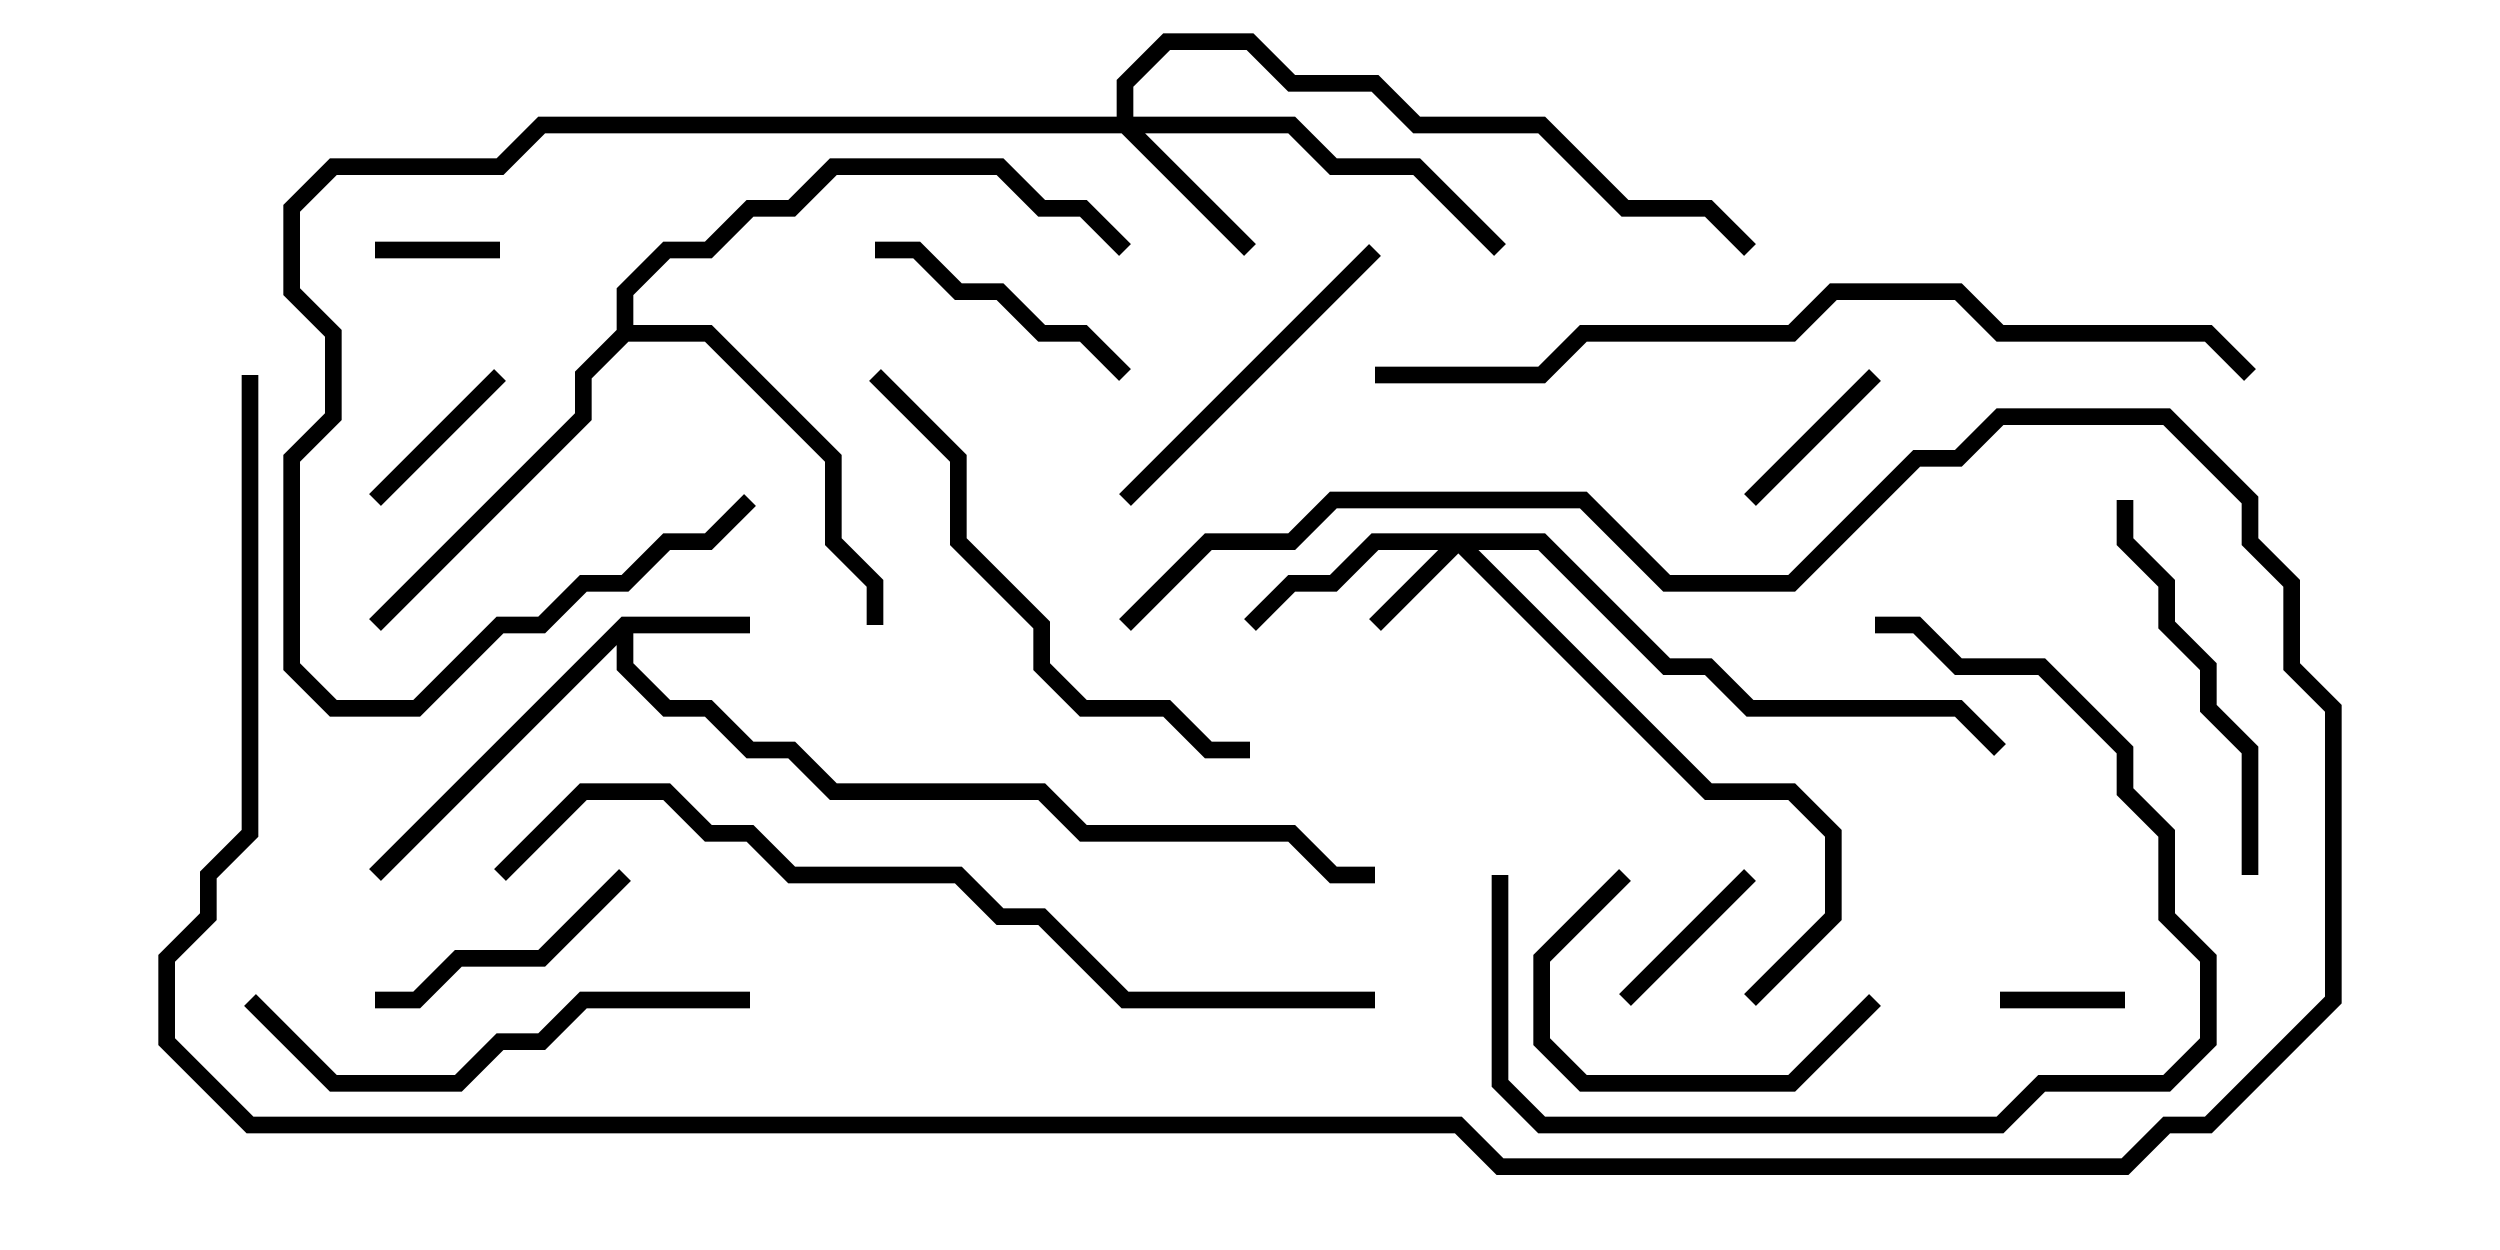 <svg version="1.1" width="30" height="15" xmlns="http://www.w3.org/2000/svg"><path d="M7.459,7.4L9,7.4L9,7.6L7.6,7.6L7.6,7.959L8.041,8.4L8.541,8.4L9.041,8.9L9.541,8.9L10.041,9.4L12.541,9.4L13.041,9.9L15.541,9.9L16.041,10.4L16.5,10.4L16.5,10.6L15.959,10.6L15.459,10.1L12.959,10.1L12.459,9.6L9.959,9.6L9.459,9.1L8.959,9.1L8.459,8.6L7.959,8.6L7.4,8.041L7.4,7.741L4.571,10.571L4.429,10.429z" stroke="none"/><path d="M7.4,3.959L7.4,3.459L7.959,2.9L8.459,2.9L8.959,2.4L9.459,2.4L9.959,1.9L12.041,1.9L12.541,2.4L13.041,2.4L13.571,2.929L13.429,3.071L12.959,2.6L12.459,2.6L11.959,2.1L10.041,2.1L9.541,2.6L9.041,2.6L8.541,3.1L8.041,3.1L7.6,3.541L7.6,3.9L8.541,3.9L10.1,5.459L10.1,6.459L10.6,6.959L10.6,7.5L10.4,7.5L10.4,7.041L9.9,6.541L9.9,5.541L8.459,4.1L7.541,4.1L7.1,4.541L7.1,5.041L4.571,7.571L4.429,7.429L6.9,4.959L6.9,4.459z" stroke="none"/><path d="M18.541,6.4L20.041,7.9L20.541,7.9L21.041,8.4L23.541,8.4L24.071,8.929L23.929,9.071L23.459,8.6L20.959,8.6L20.459,8.1L19.959,8.1L18.459,6.6L17.741,6.6L20.541,9.4L21.541,9.4L22.1,9.959L22.1,11.041L21.071,12.071L20.929,11.929L21.9,10.959L21.9,10.041L21.459,9.6L20.459,9.6L17.5,6.641L16.571,7.571L16.429,7.429L17.259,6.6L16.541,6.6L16.041,7.1L15.541,7.1L15.071,7.571L14.929,7.429L15.459,6.9L15.959,6.9L16.459,6.4z" stroke="none"/><path d="M13.4,1.4L13.4,0.959L13.959,0.4L15.041,0.4L15.541,0.9L16.541,0.9L17.041,1.4L18.541,1.4L19.541,2.4L20.541,2.4L21.071,2.929L20.929,3.071L20.459,2.6L19.459,2.6L18.459,1.6L16.959,1.6L16.459,1.1L15.459,1.1L14.959,0.6L14.041,0.6L13.6,1.041L13.6,1.4L15.541,1.4L16.041,1.9L17.041,1.9L18.071,2.929L17.929,3.071L16.959,2.1L15.959,2.1L15.459,1.6L13.741,1.6L15.071,2.929L14.929,3.071L13.459,1.6L6.541,1.6L6.041,2.1L4.041,2.1L3.6,2.541L3.6,3.459L4.1,3.959L4.1,5.041L3.6,5.541L3.6,7.959L4.041,8.4L4.959,8.4L5.959,7.4L6.459,7.4L6.959,6.9L7.459,6.9L7.959,6.4L8.459,6.4L8.929,5.929L9.071,6.071L8.541,6.6L8.041,6.6L7.541,7.1L7.041,7.1L6.541,7.6L6.041,7.6L5.041,8.6L3.959,8.6L3.4,8.041L3.4,5.459L3.9,4.959L3.9,4.041L3.4,3.541L3.4,2.459L3.959,1.9L5.959,1.9L6.459,1.4z" stroke="none"/><path d="M25.5,11.9L25.5,12.1L24,12.1L24,11.9z" stroke="none"/><path d="M6,2.9L6,3.1L4.5,3.1L4.5,2.9z" stroke="none"/><path d="M22.429,4.429L22.571,4.571L21.071,6.071L20.929,5.929z" stroke="none"/><path d="M19.571,12.071L19.429,11.929L20.929,10.429L21.071,10.571z" stroke="none"/><path d="M4.571,6.071L4.429,5.929L5.929,4.429L6.071,4.571z" stroke="none"/><path d="M22.429,11.929L22.571,12.071L21.541,13.1L18.959,13.1L18.4,12.541L18.4,11.459L19.429,10.429L19.571,10.571L18.6,11.541L18.6,12.459L19.041,12.9L21.459,12.9z" stroke="none"/><path d="M7.429,10.429L7.571,10.571L6.541,11.6L5.541,11.6L5.041,12.1L4.5,12.1L4.5,11.9L4.959,11.9L5.459,11.4L6.459,11.4z" stroke="none"/><path d="M13.571,4.429L13.429,4.571L12.959,4.1L12.459,4.1L11.959,3.6L11.459,3.6L10.959,3.1L10.5,3.1L10.5,2.9L11.041,2.9L11.541,3.4L12.041,3.4L12.541,3.9L13.041,3.9z" stroke="none"/><path d="M16.429,2.929L16.571,3.071L13.571,6.071L13.429,5.929z" stroke="none"/><path d="M25.4,6L25.6,6L25.6,6.459L26.1,6.959L26.1,7.459L26.6,7.959L26.6,8.459L27.1,8.959L27.1,10.5L26.9,10.5L26.9,9.041L26.4,8.541L26.4,8.041L25.9,7.541L25.9,7.041L25.4,6.541z" stroke="none"/><path d="M17.9,10.5L18.1,10.5L18.1,12.959L18.541,13.4L23.959,13.4L24.459,12.9L25.959,12.9L26.4,12.459L26.4,11.541L25.9,11.041L25.9,10.041L25.4,9.541L25.4,9.041L24.459,8.1L23.459,8.1L22.959,7.6L22.5,7.6L22.5,7.4L23.041,7.4L23.541,7.9L24.541,7.9L25.6,8.959L25.6,9.459L26.1,9.959L26.1,10.959L26.6,11.459L26.6,12.541L26.041,13.1L24.541,13.1L24.041,13.6L18.459,13.6L17.9,13.041z" stroke="none"/><path d="M2.929,12.071L3.071,11.929L4.041,12.9L5.459,12.9L5.959,12.4L6.459,12.4L6.959,11.9L9,11.9L9,12.1L7.041,12.1L6.541,12.6L6.041,12.6L5.541,13.1L3.959,13.1z" stroke="none"/><path d="M10.429,4.571L10.571,4.429L11.6,5.459L11.6,6.459L12.6,7.459L12.6,7.959L13.041,8.4L14.041,8.4L14.541,8.9L15,8.9L15,9.1L14.459,9.1L13.959,8.6L12.959,8.6L12.4,8.041L12.4,7.541L11.4,6.541L11.4,5.541z" stroke="none"/><path d="M16.5,4.6L16.5,4.4L18.459,4.4L18.959,3.9L21.459,3.9L21.959,3.4L23.541,3.4L24.041,3.9L26.541,3.9L27.071,4.429L26.929,4.571L26.459,4.1L23.959,4.1L23.459,3.6L22.041,3.6L21.541,4.1L19.041,4.1L18.541,4.6z" stroke="none"/><path d="M16.5,11.9L16.5,12.1L13.459,12.1L12.459,11.1L11.959,11.1L11.459,10.6L9.459,10.6L8.959,10.1L8.459,10.1L7.959,9.6L7.041,9.6L6.071,10.571L5.929,10.429L6.959,9.4L8.041,9.4L8.541,9.9L9.041,9.9L9.541,10.4L11.541,10.4L12.041,10.9L12.541,10.9L13.541,11.9z" stroke="none"/><path d="M2.9,4.5L3.1,4.5L3.1,10.041L2.6,10.541L2.6,11.041L2.1,11.541L2.1,12.459L3.041,13.4L17.541,13.4L18.041,13.9L25.459,13.9L25.959,13.4L26.459,13.4L27.9,11.959L27.9,8.541L27.4,8.041L27.4,7.041L26.9,6.541L26.9,6.041L25.959,5.1L24.041,5.1L23.541,5.6L23.041,5.6L21.541,7.1L19.959,7.1L18.959,6.1L16.041,6.1L15.541,6.6L14.541,6.6L13.571,7.571L13.429,7.429L14.459,6.4L15.459,6.4L15.959,5.9L19.041,5.9L20.041,6.9L21.459,6.9L22.959,5.4L23.459,5.4L23.959,4.9L26.041,4.9L27.1,5.959L27.1,6.459L27.6,6.959L27.6,7.959L28.1,8.459L28.1,12.041L26.541,13.6L26.041,13.6L25.541,14.1L17.959,14.1L17.459,13.6L2.959,13.6L1.9,12.541L1.9,11.459L2.4,10.959L2.4,10.459L2.9,9.959z" stroke="none"/></svg>